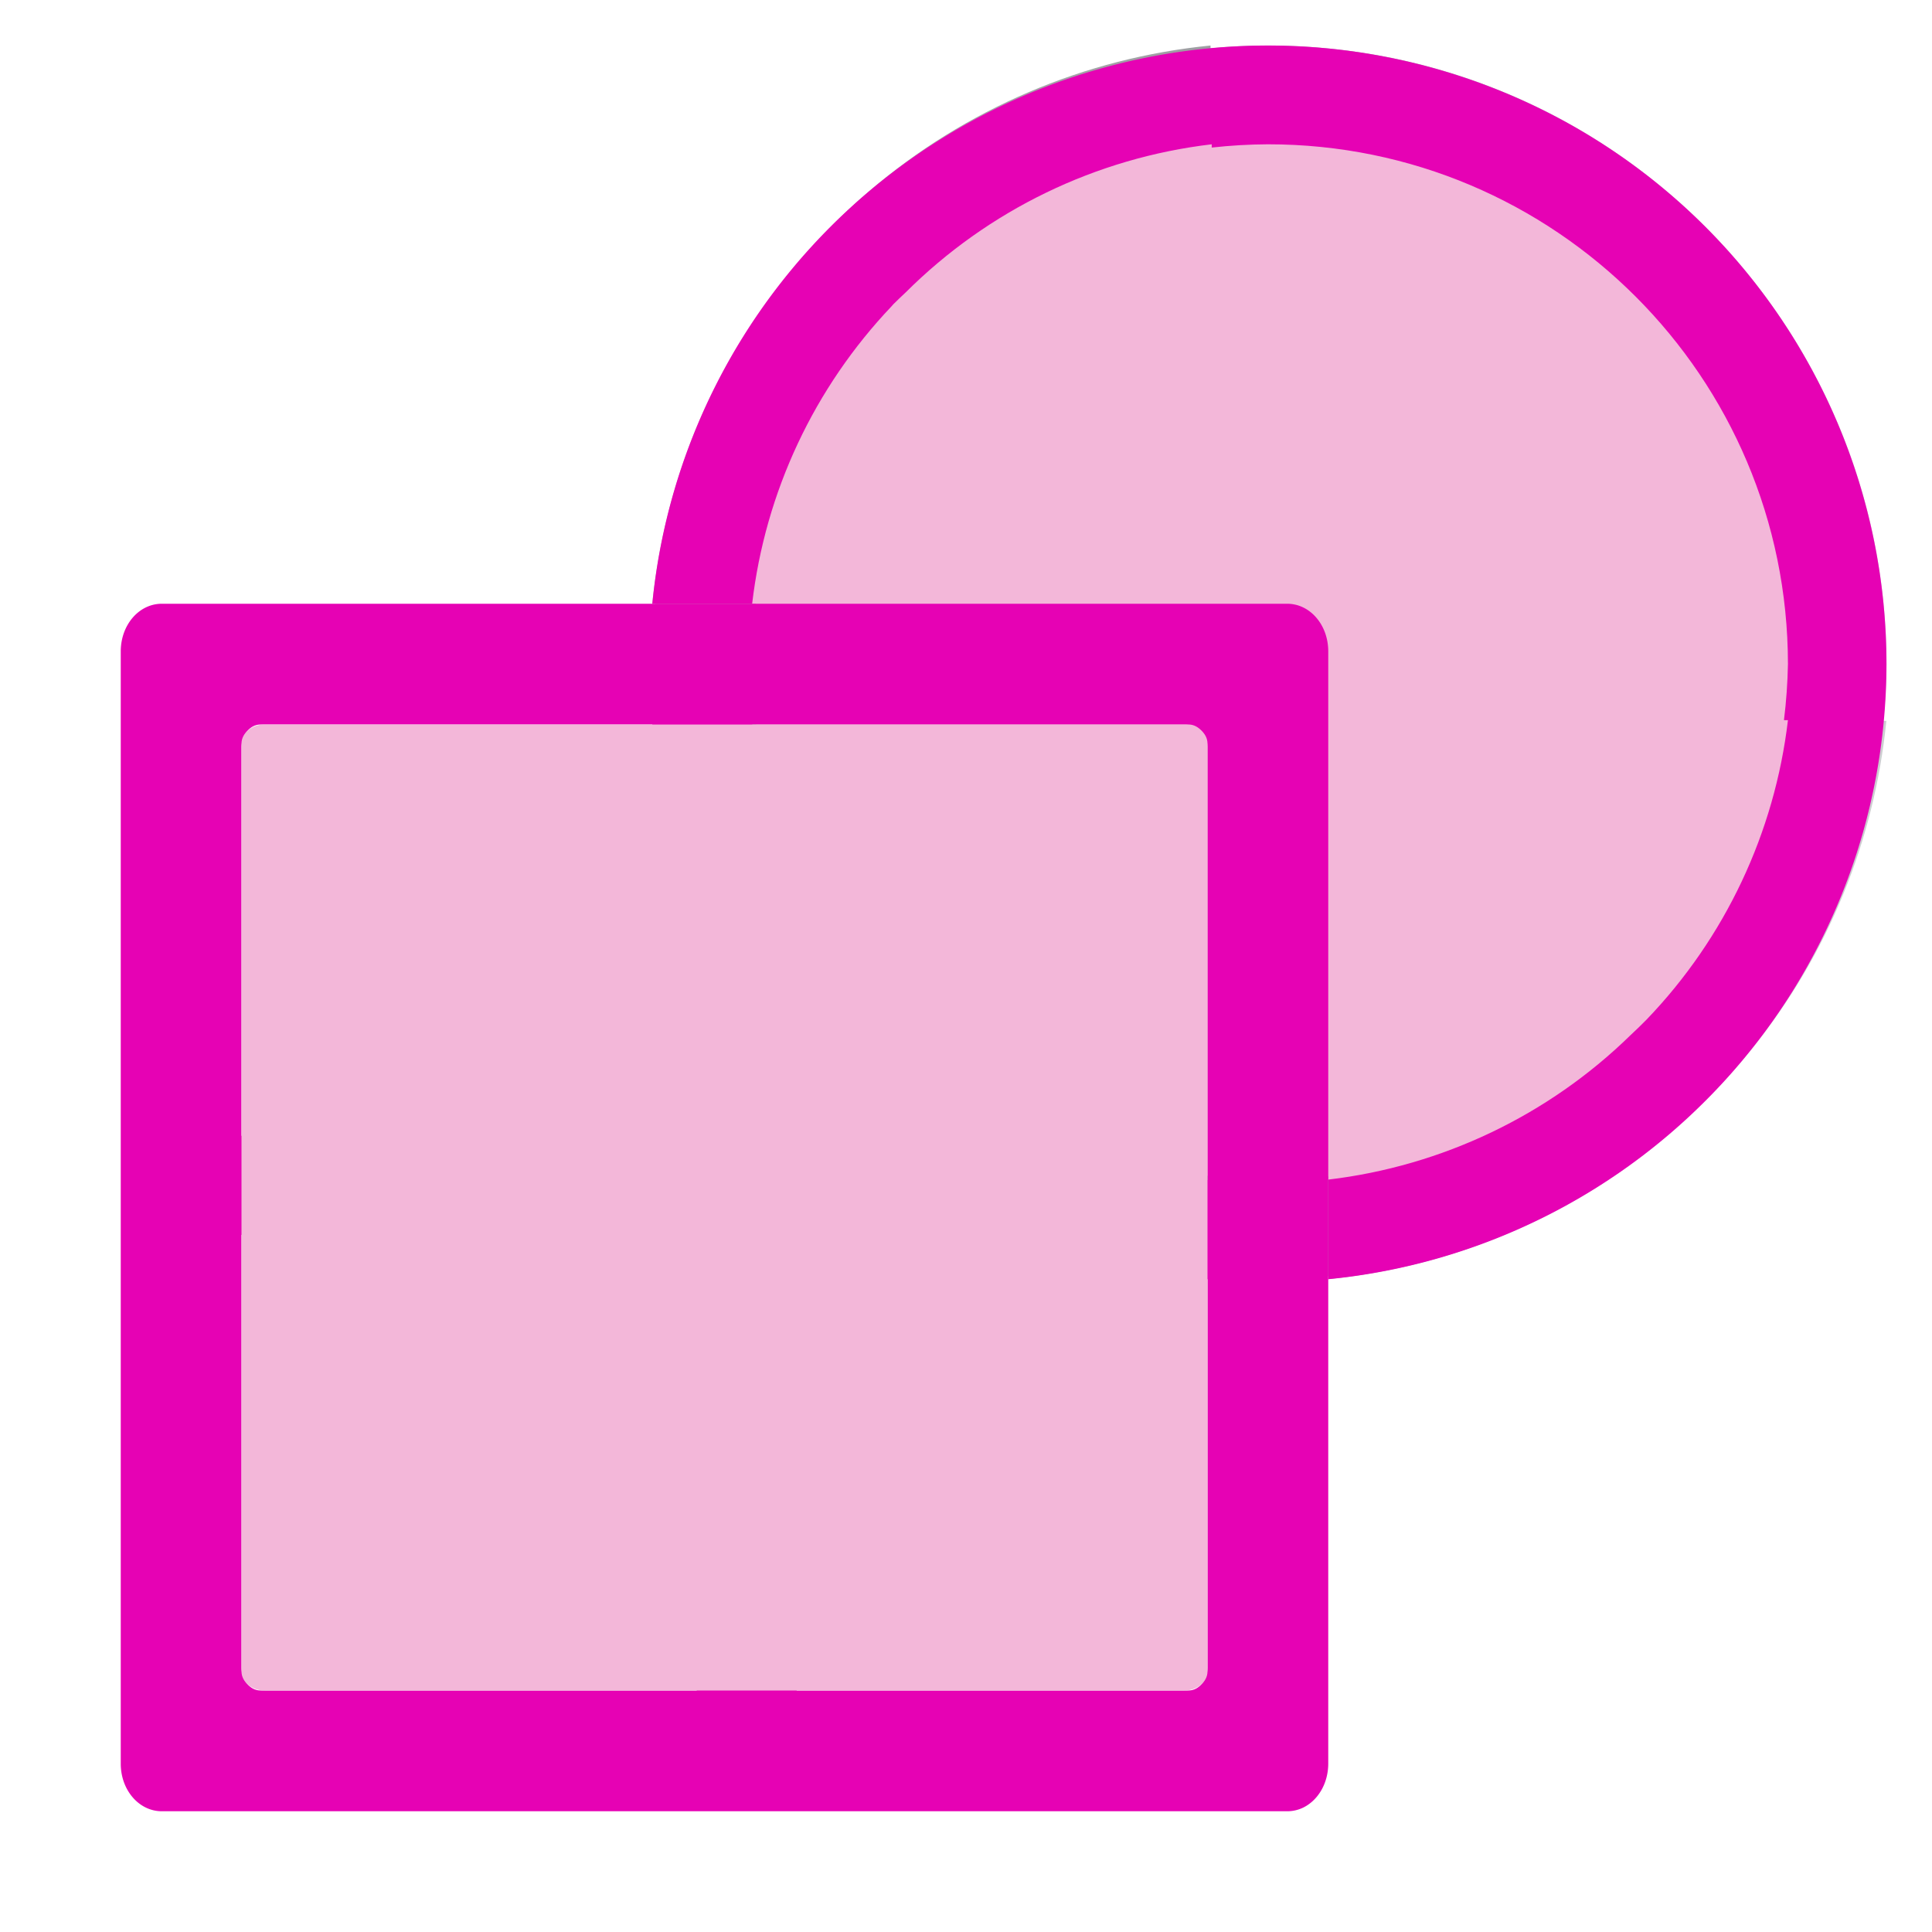 <?xml version="1.0" encoding="UTF-8" standalone="no"?>
<svg
   xmlns:dc="http://purl.org/dc/elements/1.1/"
   xmlns:cc="http://creativecommons.org/ns#"
   xmlns:rdf="http://www.w3.org/1999/02/22-rdf-syntax-ns#"
   xmlns:svg="http://www.w3.org/2000/svg"
   xmlns="http://www.w3.org/2000/svg"
   xmlns:xlink="http://www.w3.org/1999/xlink"
   xmlns:sodipodi="http://sodipodi.sourceforge.net/DTD/sodipodi-0.dtd"
   xmlns:inkscape="http://www.inkscape.org/namespaces/inkscape"
   height="16"
   width="16"
   version="1.1"
   id="svg57"
   sodipodi:docname="sc_dismantle.svg"
   inkscape:version="0.92.4 (5da689c313, 2019-01-14)">
  <defs
     id="defs61" />
  <sodipodi:namedview
     pagecolor="#ffffff"
     bordercolor="#666666"
     borderopacity="1"
     objecttolerance="10"
     gridtolerance="10"
     guidetolerance="10"
     inkscape:pageopacity="0"
     inkscape:pageshadow="2"
     inkscape:window-width="1600"
     inkscape:window-height="836"
     id="namedview59"
     showgrid="false"
     inkscape:zoom="41.7193"
     inkscape:cx="10.065125"
     inkscape:cy="7.8225549"
     inkscape:window-x="0"
     inkscape:window-y="27"
     inkscape:window-maximized="1"
     inkscape:current-layer="svg57" />
  <linearGradient
     id="a"
     gradientUnits="userSpaceOnUse"
     x1="5.824"
     x2="14.781"
     xlink:href="#g"
     y1="5"
     y2="5" />
  <linearGradient
     id="b"
     gradientTransform="matrix(0,0.071,0.095,0,-0.309,5.373)"
     gradientUnits="userSpaceOnUse"
     x1="119.576"
     x2="16"
     xlink:href="#c"
     y1="23.793"
     y2="109.651" />
  <linearGradient
     id="c">
    <stop
       offset="0"
       stop-color="#fff"
       id="stop4" />
    <stop
       offset=".426"
       stop-color="#fff"
       id="stop6" />
    <stop
       offset=".589"
       stop-color="#e5e5e5"
       id="stop8" />
    <stop
       offset=".802"
       stop-color="#eaeaea"
       id="stop10" />
    <stop
       offset="1"
       stop-color="#eee"
       id="stop12" />
  </linearGradient>
  <linearGradient
     id="d"
     gradientTransform="matrix(0,-1.369,-1.714,0,101.141,195.387)"
     gradientUnits="userSpaceOnUse"
     x1="102.311"
     x2="69.663"
     xlink:href="#e"
     y1="-5.83"
     y2="63.667" />
  <linearGradient
     id="e">
    <stop
       offset="0"
       stop-color="#fff"
       id="stop16" />
    <stop
       offset="1"
       stop-color="#fff"
       stop-opacity="0"
       id="stop18" />
  </linearGradient>
  <linearGradient
     id="f"
     gradientUnits="userSpaceOnUse"
     x1="129.659"
     x2="99.298"
     xlink:href="#e"
     y1="16.994"
     y2="48.481" />
  <linearGradient
     id="g"
     gradientUnits="userSpaceOnUse"
     x1="46.592"
     x2="118.246"
     y1="40"
     y2="40">
    <stop
       offset="0"
       stop-color="#b4b4b6"
       id="stop22" />
    <stop
       offset=".5"
       stop-color="#9c9ca1"
       id="stop24" />
    <stop
       offset="1"
       stop-color="#cdcdd1"
       id="stop26" />
  </linearGradient>
  <linearGradient
     id="h"
     gradientUnits="userSpaceOnUse"
     x1="7.639"
     x2="15.758"
     xlink:href="#c"
     y1="9.353"
     y2="-2" />
  <linearGradient
     id="i"
     gradientTransform="matrix(0.009,0,0,-0.014,1.096,22.161)"
     gradientUnits="userSpaceOnUse"
     x1="-11.042"
     x2="1141.647"
     y1="904.037"
     y2="872.309">
    <stop
       offset="0"
       stop-color="#717174"
       id="stop30" />
    <stop
       offset=".5"
       stop-color="#9c9ca1"
       id="stop32" />
    <stop
       offset="1"
       stop-color="#bdbdc2"
       id="stop34" />
  </linearGradient>
  <path
     inkscape:connector-curvature="0"
     style="fill:url(#a);stroke-width:0.125"
     id="path37"
     d="M 10.025,0.377 C 8.982,0.48 7.996,0.901 7.199,1.582 7.073,1.689 6.953,1.803 6.838,1.922 6.726,2.037 6.62,2.157 6.52,2.281 5.89,3.059 5.501,4.004 5.402,5 h 0.025 C 5.412,5.156 5.404,5.313 5.402,5.471 5.402,8.3 7.696,10.594 10.525,10.594 10.684,10.593 10.842,10.585 11,10.57 v 0.023 c 1.04,-0.103 2.023,-0.521 2.818,-1.199 l 0.008,-0.006 c 0.026,-0.024 0.052,-0.049 0.078,-0.074 0.098,-0.085 0.192,-0.174 0.283,-0.266 0.112,-0.115 0.218,-0.235 0.318,-0.359 0.63,-0.778 1.018,-1.723 1.117,-2.719 h -0.025 C 15.613,5.814 15.622,5.657 15.623,5.5 15.623,2.671 13.329,0.377 10.5,0.377 c -0.158,4.6726e-4 -0.317,0.008 -0.475,0.023 z" />
  <path
     inkscape:connector-curvature="0"
     style="fill:#e602b4;stroke-width:0.125;opacity:1"
     id="path39"
     d="M 10.5,0.377 A 5.123,5.123 0 0 0 5.402,5 H 6.228 10.66 C 10.848,5 11,5.176 11,5.396 v 4.375 0.459 0.364 A 5.123,5.123 0 0 0 15.623,5.5 5.123,5.123 0 0 0 10.5,0.377 Z" />
  <path
     d="M 10.035,1.195 C 9.076,1.308 8.184,1.74 7.5,2.422 7.466,2.454 7.432,2.486 7.398,2.52 7.394,2.525 7.389,2.53 7.385,2.535 6.743,3.21 6.337,4.075 6.229,5 h 0.031 c -0.019,0.154 -0.029,0.309 -0.031,0.465 1.821e-4,2.377 1.927,4.305 4.305,4.305 C 10.689,9.769 10.845,9.76 11,9.742 v 0.027 c 0.943,-0.112 1.823,-0.532 2.502,-1.195 0.046,-0.043 0.091,-0.086 0.135,-0.131 0.65,-0.677 1.06,-1.547 1.17,-2.479 h -0.033 C 14.793,5.811 14.804,5.655 14.807,5.5 14.806,3.122 12.878,1.194 10.5,1.195 c -0.155,7.219e-4 -0.311,0.01 -0.465,0.027 z"
     id="path41"
     style="fill:#f3b7d9;stroke-width:0.125"
     inkscape:connector-curvature="0" />
  <path
     d="M 1.34,5 C 1.151,5 1,5.175 1,5.395 v 4.836 4.375 C 1,14.825 1.151,15 1.34,15 h 4.432 4.889 c 0.047,0 0.092,-0.011 0.133,-0.031 C 10.915,14.909 11,14.77 11,14.605 v -4.836 -4.375 C 11,5.175 10.849,5 10.66,5 H 6.229 Z M 2.158,6 H 5.402 A 5.123,5.123 0 0 0 10,10.594 v 3.215 C 10,13.914 9.929,14 9.842,14 H 6.598 A 5.123,5.123 0 0 0 2,9.406 V 6.191 C 2,6.086 2.071,6 2.158,6 Z M 6.23,6 H 9.842 C 9.929,6 10,6.086 10,6.191 V 9.773 A 4.305,4.305 0 0 1 6.23,6 Z M 2,10.227 A 4.305,4.305 0 0 1 5.77,14 H 2.158 C 2.071,14 2,13.914 2,13.809 Z"
     id="path43"
     style="opacity:1;fill:#e602b4;stroke-width:0.125"
     inkscape:connector-curvature="0" />
  <path
     d="M 2.191,6 C 2.086,6 2,6.071 2,6.158 V 9.402 13.842 C 2,13.929 2.086,14 2.191,14 H 6.594 9.809 C 9.914,14 10,13.929 10,13.842 V 10.598 6.158 C 10,6.071 9.914,6 9.809,6 H 5.406 Z"
     id="path45"
     style="fill:#f3b7d9;fill-rule:evenodd;stroke-width:0.125"
     inkscape:connector-curvature="0" />
</svg>
